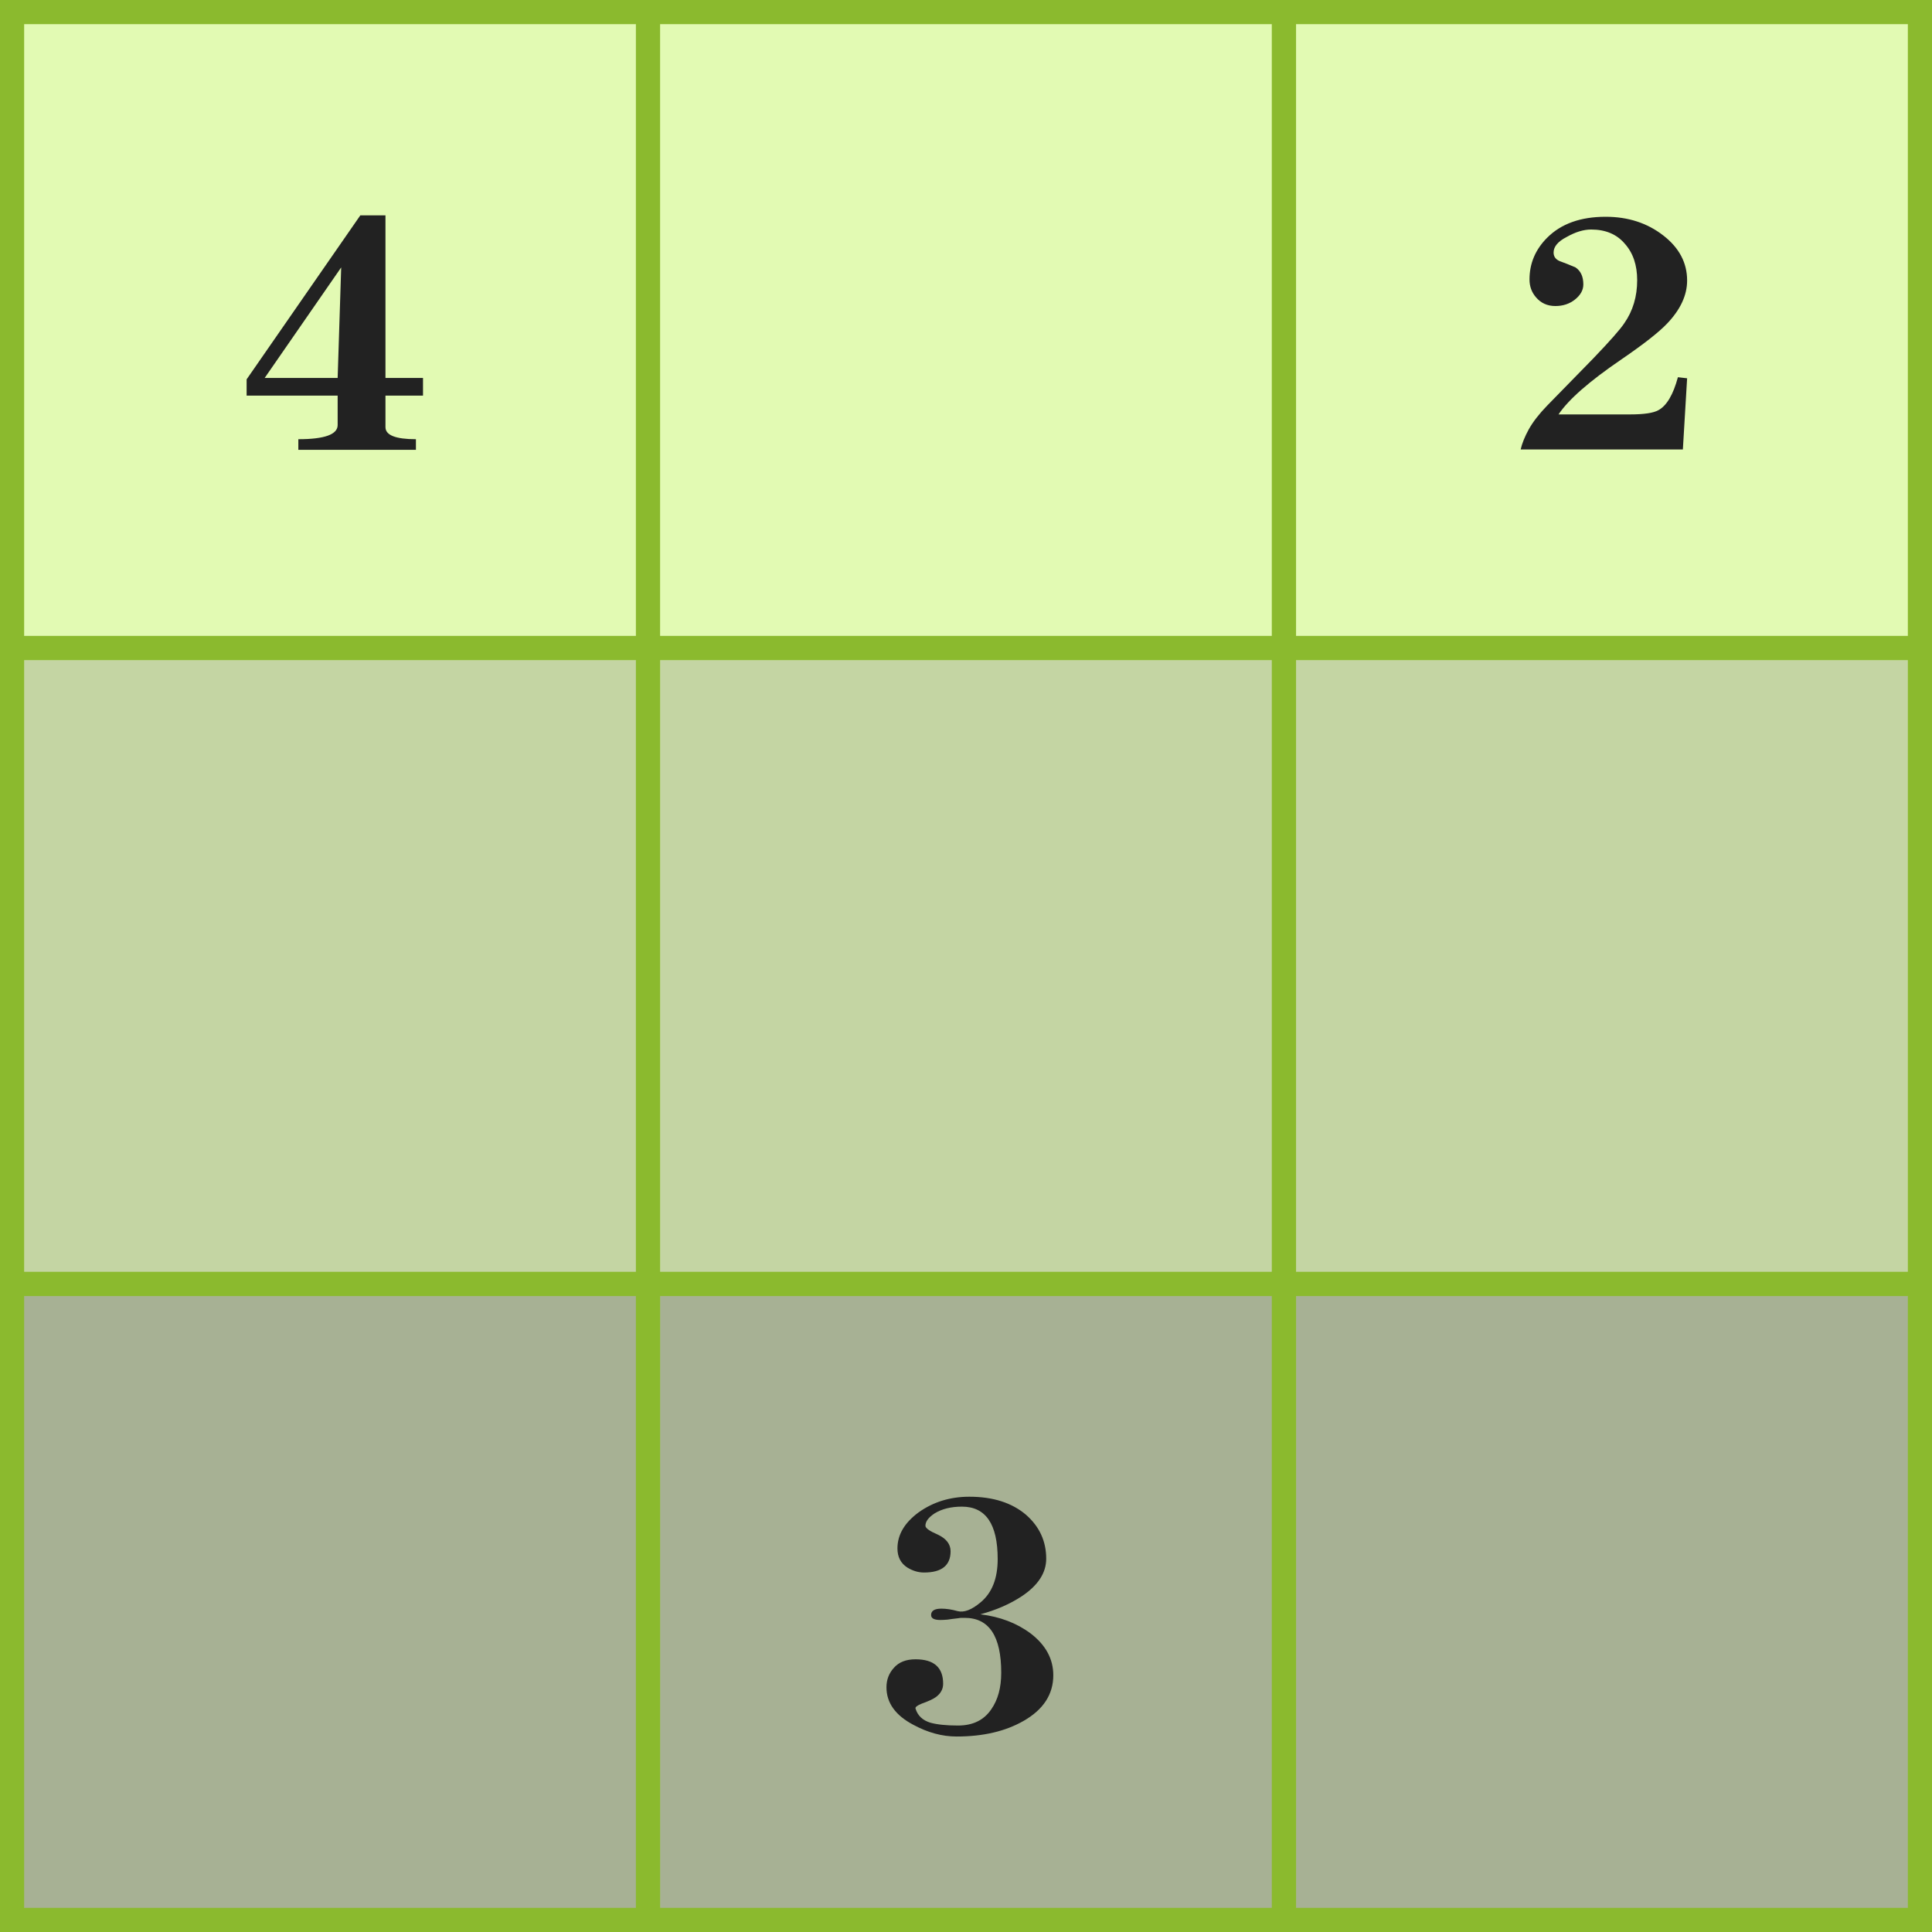 <svg width="240" height="240" viewBox="0 0 240 240" fill="none" xmlns="http://www.w3.org/2000/svg">
<rect x="0" y="0" width="240" height="240" fill="#808080" stroke="none"/>
<rect x="1.5" y="1.5" width="79" height="79" fill="#E2FAB3" stroke="#8BBA2E" stroke-width="3"/>
<rect x="80.5" y="1.5" width="79" height="79" fill="#E2FAB3" stroke="#8BBA2E" stroke-width="3"/>
<rect x="159.5" y="1.5" width="79" height="79" fill="#E2FAB3" stroke="#8BBA2E" stroke-width="3"/>
<rect x="1.5" y="80.5" width="79" height="79" fill="#E2FAB3" fill-opacity="0.7" stroke="#8BBA2E" stroke-width="3"/>
<rect x="80.5" y="80.5" width="79" height="79" fill="#E2FAB3" fill-opacity="0.7" stroke="#8BBA2E" stroke-width="3"/>
<rect x="159.5" y="80.5" width="79" height="79" fill="#E2FAB3" fill-opacity="0.7" stroke="#8BBA2E" stroke-width="3"/>
<rect x="1.5" y="159.5" width="79" height="79" fill="#E2FAB3" fill-opacity="0.4" stroke="#8BBA2E" stroke-width="3"/>
<rect x="80.5" y="159.5" width="79" height="79" fill="#E2FAB3" fill-opacity="0.4" stroke="#8BBA2E" stroke-width="3"/>
<rect x="159.5" y="159.5" width="79" height="79" fill="#E2FAB3" fill-opacity="0.4" stroke="#8BBA2E" stroke-width="3"/>
<path d="M30.636 49.148V47.124L44.76 26.752H47.884V46.948H52.548V49.148H47.884V53.064C47.884 54.061 49.146 54.56 51.668 54.56V55.88H37.06V54.56C40.316 54.56 41.944 53.973 41.944 52.8V49.148H30.636ZM41.944 46.948L42.384 33.22L32.88 46.948H41.944Z" fill="#222222"/>
<path d="M209.58 46.992L209.052 55.836H188.9C189.076 55.073 189.414 54.237 189.912 53.328C190.44 52.389 191.203 51.407 192.2 50.38L197.876 44.572C199.988 42.372 201.294 40.891 201.792 40.128C202.848 38.603 203.376 36.828 203.376 34.804C203.376 32.927 202.863 31.416 201.836 30.272C200.839 29.099 199.446 28.512 197.656 28.512C196.718 28.512 195.706 28.82 194.62 29.436C193.535 29.993 192.992 30.639 192.992 31.372C192.992 31.929 193.315 32.311 193.96 32.516C194.518 32.721 194.928 32.883 195.192 33C195.486 33.117 195.662 33.191 195.72 33.22C196.366 33.66 196.688 34.364 196.688 35.332C196.688 36.036 196.336 36.667 195.632 37.224C194.958 37.752 194.151 38.016 193.212 38.016C192.215 38.016 191.408 37.649 190.792 36.916C190.264 36.3 190 35.567 190 34.716C190 32.721 190.734 30.991 192.2 29.524C193.931 27.793 196.351 26.928 199.46 26.928C202.247 26.928 204.638 27.705 206.632 29.26C208.598 30.785 209.58 32.648 209.58 34.848C209.58 36.667 208.759 38.441 207.116 40.172C206.09 41.257 204.183 42.753 201.396 44.66C197.436 47.359 194.84 49.632 193.608 51.48H202.496C204.227 51.48 205.4 51.304 206.016 50.952C207.043 50.395 207.85 49.031 208.436 46.86L209.58 46.992Z" fill="#222222"/>
<path d="M129.964 193.628C129.964 195.388 128.952 196.943 126.928 198.292C125.462 199.26 123.746 200.008 121.78 200.536C124.215 200.829 126.298 201.621 128.028 202.912C129.906 204.349 130.844 206.08 130.844 208.104C130.844 210.48 129.612 212.372 127.148 213.78C124.89 215.071 122.118 215.716 118.832 215.716C117.043 215.716 115.254 215.232 113.464 214.264C111.235 213.091 110.12 211.536 110.12 209.6C110.12 208.661 110.428 207.855 111.044 207.18C111.66 206.476 112.555 206.124 113.728 206.124C116.016 206.124 117.16 207.136 117.16 209.16C117.16 209.835 116.852 210.392 116.236 210.832C115.914 211.067 115.342 211.331 114.52 211.624C113.934 211.859 113.67 212.064 113.728 212.24C113.992 213.12 114.608 213.707 115.576 214C116.427 214.235 117.571 214.352 119.008 214.352C120.856 214.352 122.235 213.677 123.144 212.328C123.966 211.155 124.376 209.644 124.376 207.796C124.376 203.249 122.866 200.976 119.844 200.976C119.698 200.976 119.566 200.976 119.448 200.976C119.331 200.976 119.199 200.991 119.052 201.02C118.524 201.079 118.07 201.137 117.688 201.196C117.336 201.225 117.043 201.24 116.808 201.24C116.046 201.24 115.664 201.035 115.664 200.624C115.664 200.096 116.09 199.832 116.94 199.832C117.556 199.832 118.231 199.935 118.964 200.14C119.756 200.345 120.71 199.979 121.824 199.04C123.232 197.867 123.936 196.077 123.936 193.672C123.936 189.331 122.455 187.16 119.492 187.16C118.143 187.16 117.014 187.439 116.104 187.996C115.342 188.495 114.96 189.008 114.96 189.536C114.96 189.829 115.474 190.196 116.5 190.636C117.556 191.135 118.084 191.824 118.084 192.704C118.084 194.464 116.984 195.344 114.784 195.344C114.08 195.344 113.391 195.139 112.716 194.728C111.895 194.2 111.484 193.408 111.484 192.352C111.484 190.651 112.364 189.155 114.124 187.864C115.943 186.573 118.04 185.928 120.416 185.928C123.35 185.928 125.696 186.676 127.456 188.172C129.128 189.639 129.964 191.457 129.964 193.628Z" fill="#222222"/>
</svg>
